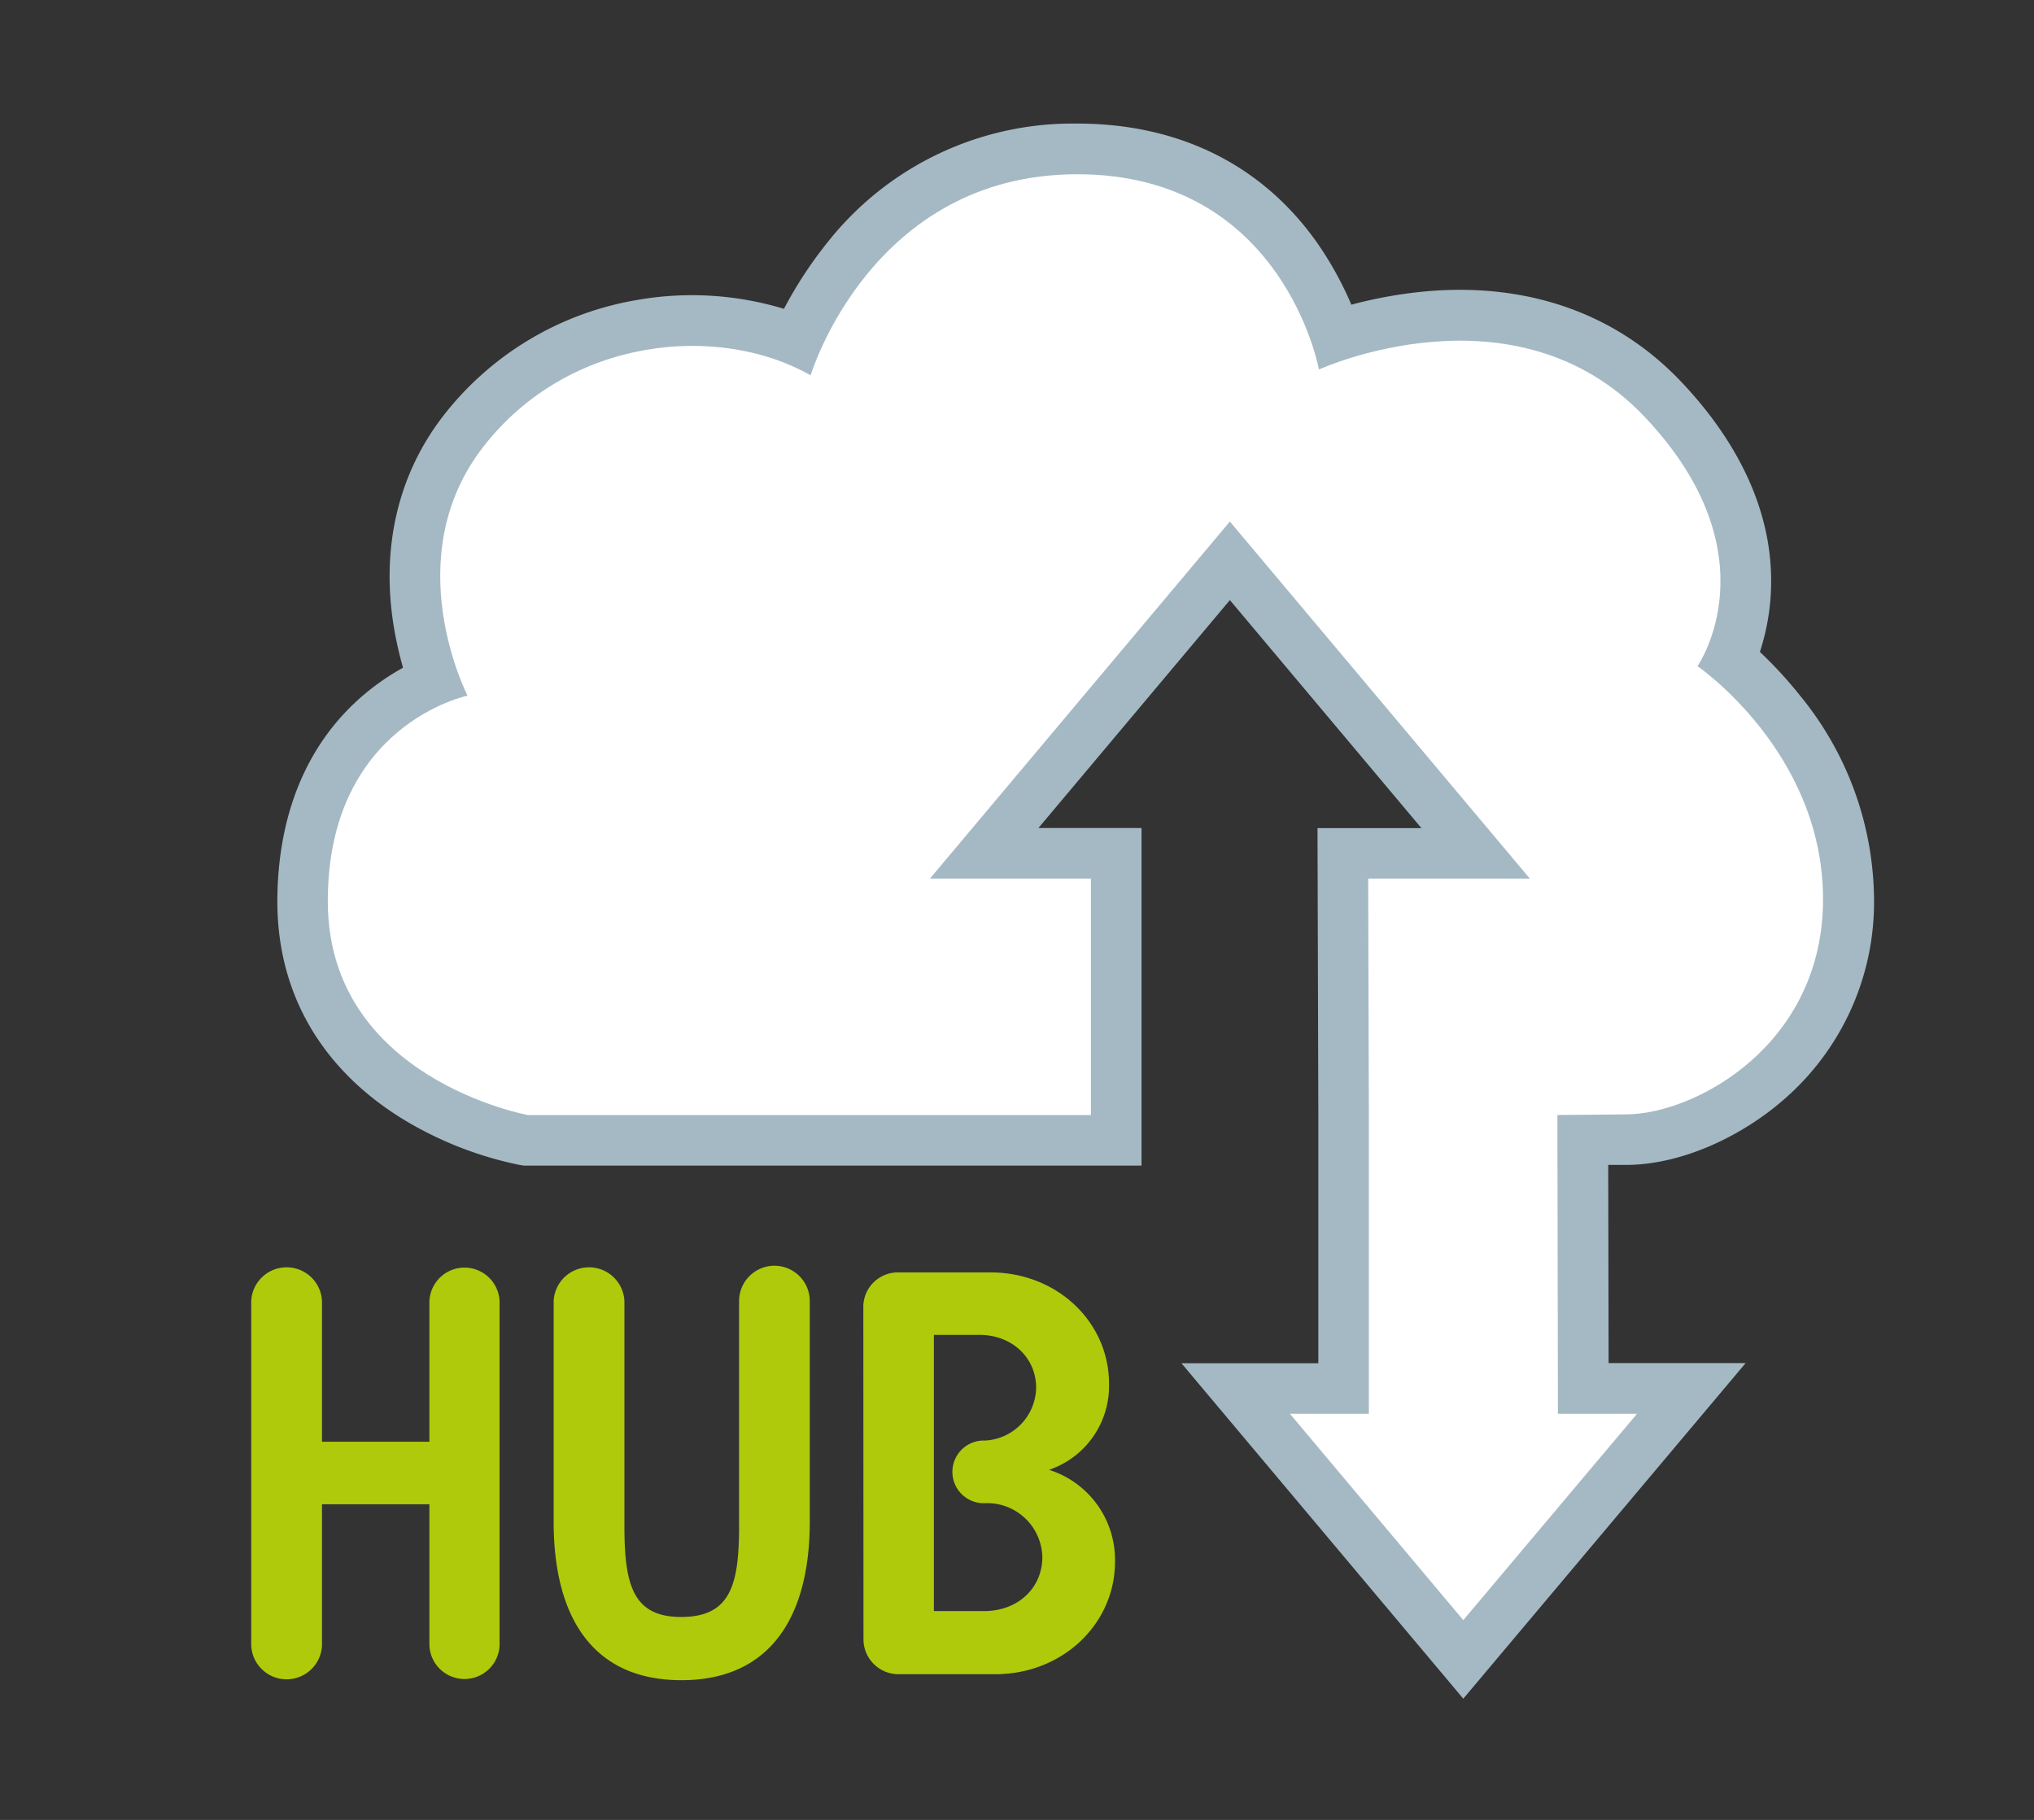<svg xmlns="http://www.w3.org/2000/svg" viewBox="0 0 269.29 240.95"><rect x="0" y="0" width="269.29" height="240.95" fill="#333333" stroke="none"/><defs><style>.cls-1{fill:#a5b9c4;}.cls-1,.cls-2{fill-rule:evenodd;}.cls-2{fill:#fff;}.cls-3{fill:#afca0b;}</style></defs><g id="SINA_Hub" data-name="SINA Hub"><path class="cls-1" d="M53.35,88.37A48.44,48.44,0,0,1,52,82.08c-1.38-9.67.62-19.17,6.67-27a41.08,41.08,0,0,1,25.6-15.35,41.93,41.93,0,0,1,19.52,1.16,54.8,54.8,0,0,1,5.79-8.83,41.35,41.35,0,0,1,33.05-15.7c12.92,0,24.13,5.06,31.67,15.67a45.28,45.28,0,0,1,4.61,8.31,59,59,0,0,1,10.41-1.81c12.68-1,24.5,2.71,33.36,12.12C230,58.4,235.16,68.1,234.42,79A30.28,30.28,0,0,1,233,86.31a55,55,0,0,1,5.36,5.84,43,43,0,0,1,9.75,26.69,34.57,34.57,0,0,1-11.81,26.62c-5.48,4.84-13.42,8.7-20.85,8.77l-2.53,0,.05,26.24h18.14L193.73,224.9l-37.31-44.41h18.12V147.64l-.11-38h13.76L162.83,79.45l-25.35,30.18h13.65v44.69H69.32l-.59-.1A48.36,48.36,0,0,1,53.07,148c-10.31-6.45-16.32-16.25-16.35-28.57,0-10.58,3.31-20.6,11.57-27.55a31.67,31.67,0,0,1,5.06-3.47Z"/><path class="cls-2" d="M206.19,147.62l9.17-.08c9.18-.08,26.11-9.29,26-28.67S224.74,88.2,224.74,88.2,235,73.5,217.81,55.26s-43.19-6.34-43.19-6.34-4.69-25.85-32-25.85-35.3,26.62-35.3,26.62c-12-6.85-31.95-5.25-43.37,9.51s-2.05,32.9-2.05,32.9-18.54,3.82-18.5,27.28,26.51,28.25,26.51,28.25h74.52V116.32H123.12l39.71-47.27,39.71,47.27h-21.4l.09,31.3v39.56H170.78l22.95,27.32,23-27.32H206.26Z"/><path class="cls-3" d="M33.26,172.26a4.69,4.69,0,0,1,9.37,0v18.62H56.85V172.26a4.65,4.65,0,0,1,9.29,0v45.6a4.65,4.65,0,0,1-9.29,0v-18.7H42.63v18.7a4.69,4.69,0,0,1-9.37,0Z"/><path class="cls-3" d="M73.3,201.45V172.26a4.69,4.69,0,0,1,9.37,0V202c0,7.75,1.08,12.08,7.51,12.08,6.59,0,7.67-4.33,7.67-12.08V172.26a4.68,4.68,0,0,1,9.36,0v29.19c0,12.69-5.28,21-17,21S73.3,214.14,73.3,201.45Z"/><path class="cls-3" d="M114.3,172.87a4.58,4.58,0,0,1,4.68-4.41h12.13c8.89,0,15.72,6.61,15.72,14.74a11.73,11.73,0,0,1-7.94,11.4,12.5,12.5,0,0,1,8.73,12.17c0,8.2-6.91,14.89-15.87,14.89H119a4.64,4.64,0,0,1-4.68-4.48Zm16,40.43c4.52,0,7.7-3.11,7.7-7.14a7.31,7.31,0,0,0-7.47-7.15h0a4.15,4.15,0,1,1,0-8.28h-.65a7.13,7.13,0,0,0,7.3-7c0-3.88-3.09-7-7.54-7h-6V213.3Z"/></g></svg>